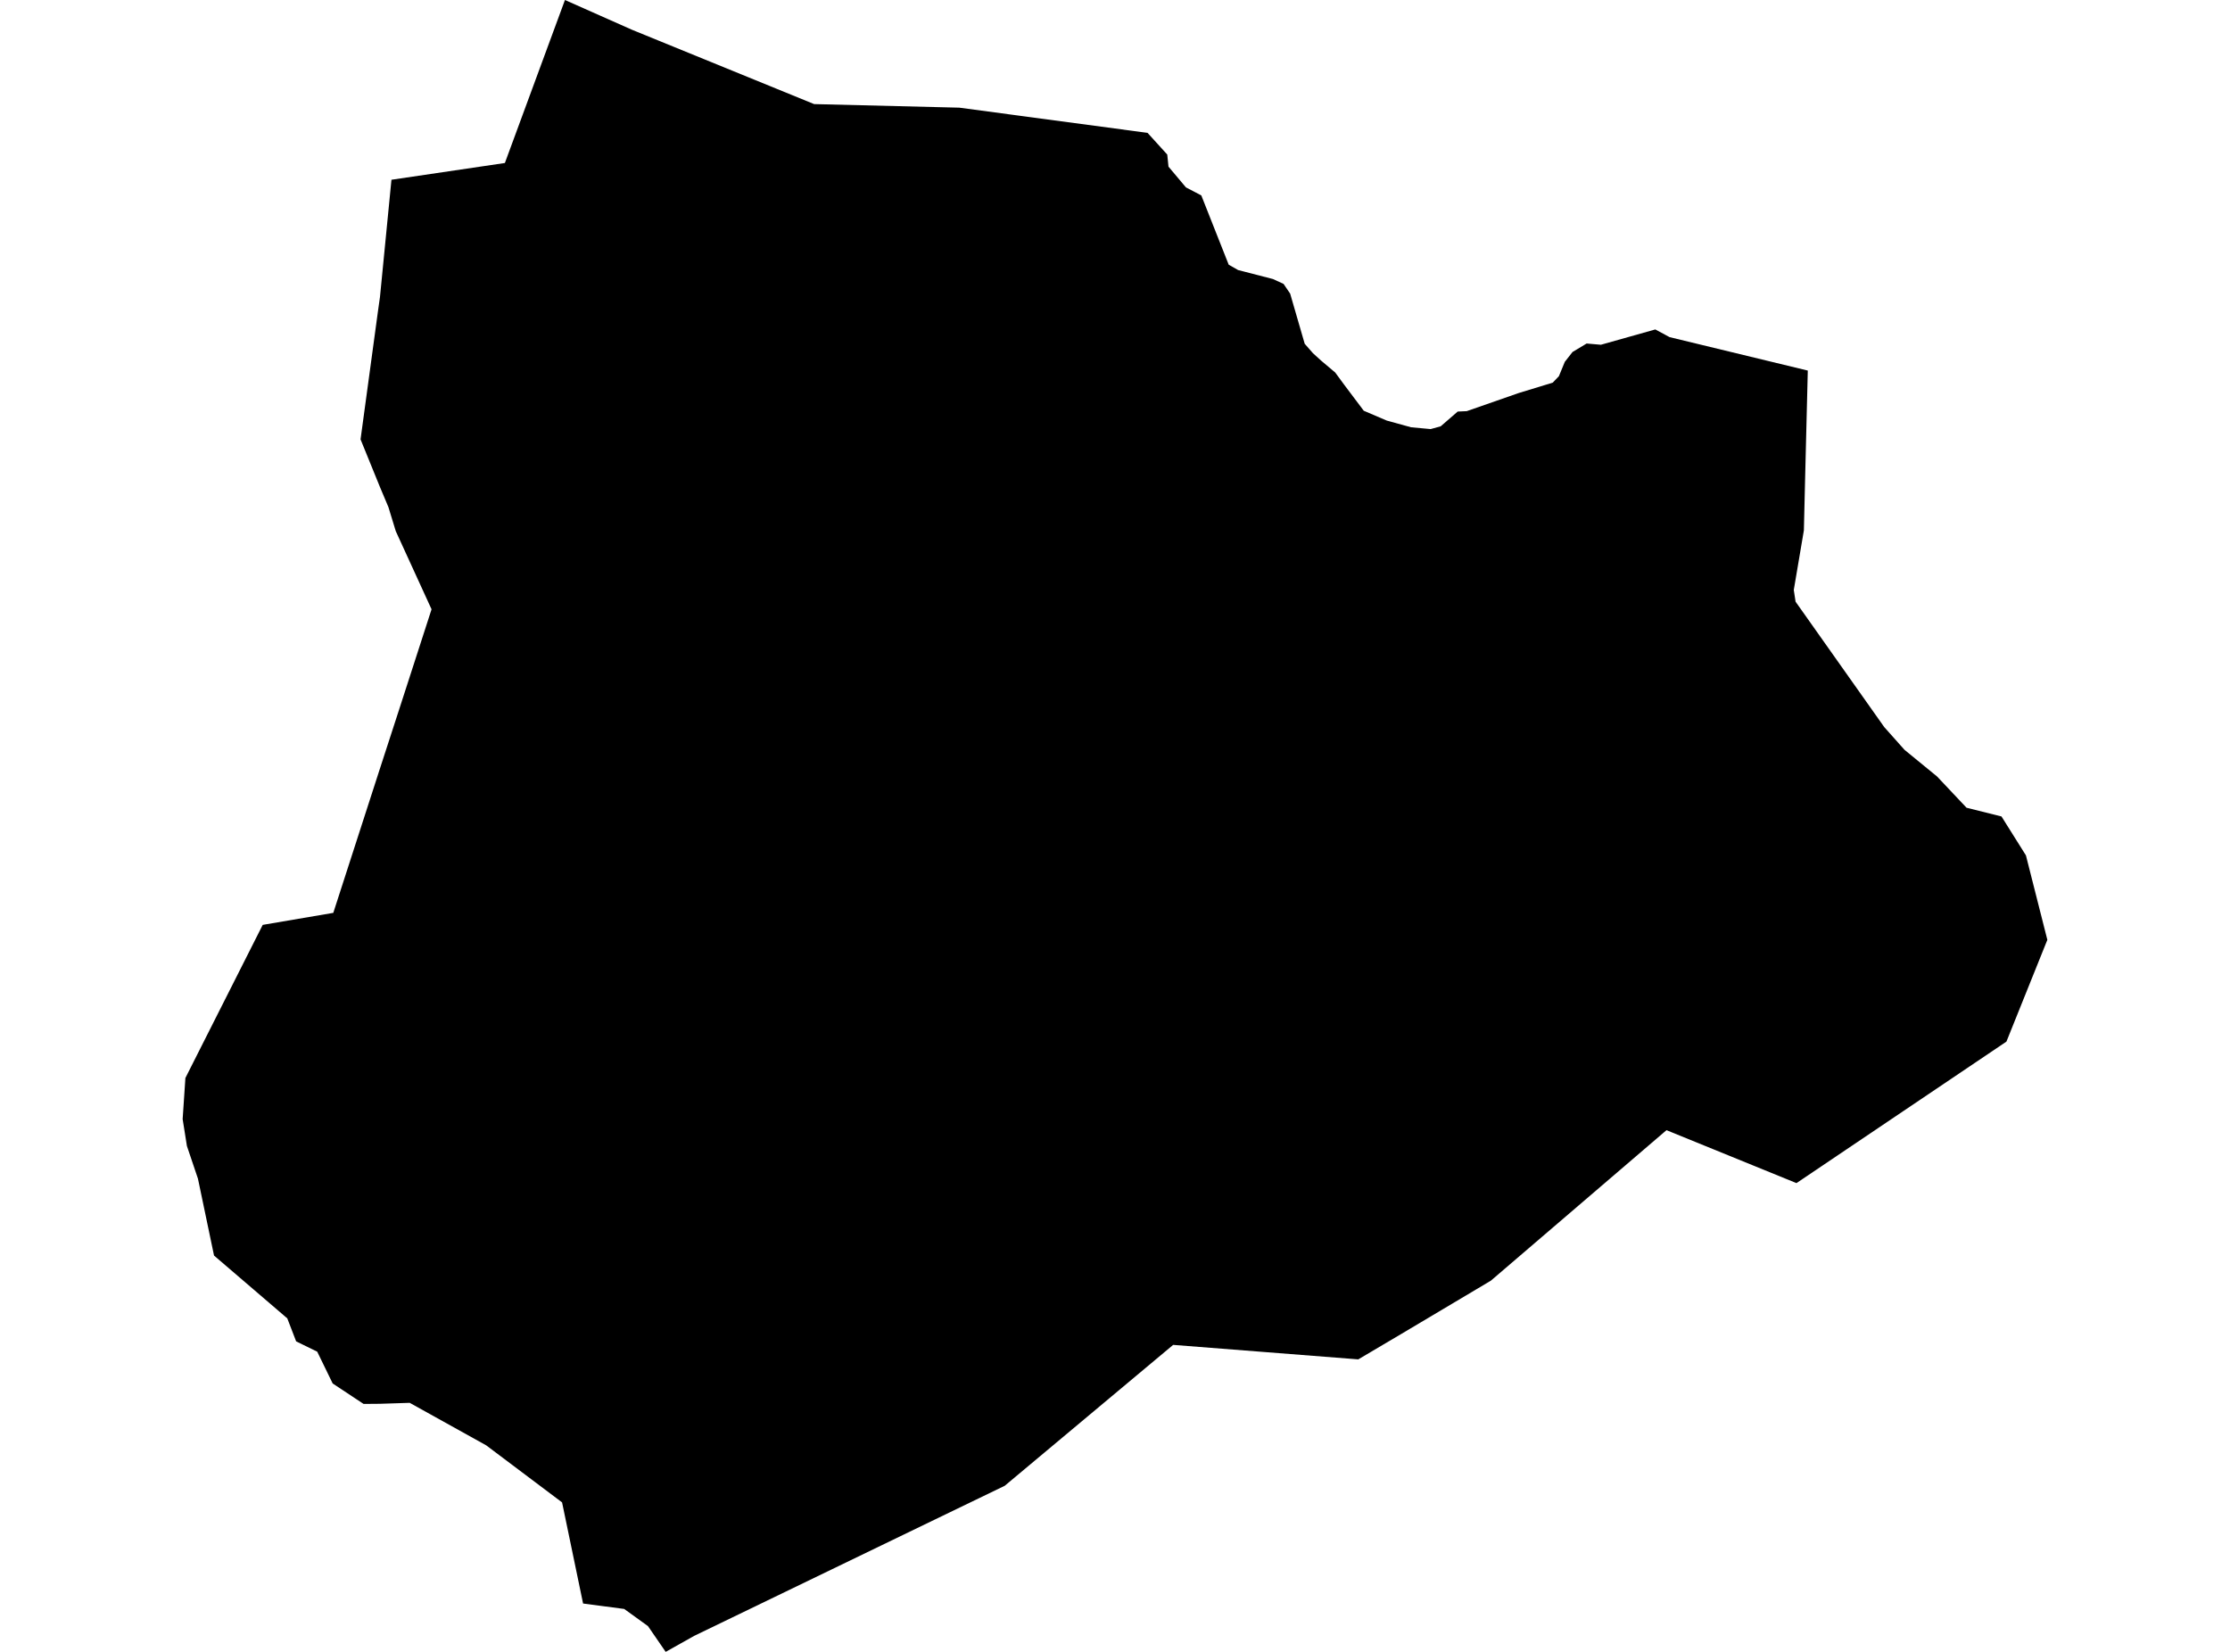 <?xml version='1.0'?>
<svg  baseProfile = 'tiny' width = '540' height = '400' stroke-linecap = 'round' stroke-linejoin = 'round' version='1.1' xmlns='http://www.w3.org/2000/svg'>
<path id='2508101001' title='2508101001'  d='M 136.805 0 153.016 7.199 197.143 25.206 232.291 26.07 277.881 32.172 282.653 37.426 282.952 40.352 287.175 45.374 290.899 47.319 297.533 64.095 299.811 65.392 308.258 67.57 310.818 68.751 312.414 71.095 315.939 83.249 317.951 85.543 319.929 87.339 323.321 90.199 325.582 93.275 330.238 99.46 335.791 101.837 341.71 103.467 346.432 103.899 348.859 103.234 352.983 99.659 355.177 99.559 367.764 95.17 375.994 92.659 377.49 91.097 378.92 87.622 380.799 85.227 384.207 83.182 387.666 83.482 400.834 79.774 404.292 81.636 437.761 89.733 437.113 115.887 436.814 128.423 434.369 142.855 434.802 145.698 456.283 176.074 461.171 181.561 469.069 188.029 476.202 195.594 484.665 197.706 490.584 207.133 495.771 227.583 485.862 252.224 435.018 286.491 403.544 273.672 361.013 310.117 339.233 323.069 328.908 329.171 284.083 325.663 243.298 359.781 168.096 396.126 161.196 400 156.907 393.765 151.154 389.608 141.195 388.295 136.107 363.804 117.735 349.988 99.213 339.696 91.997 339.929 88.04 339.962 80.558 335.007 76.817 327.309 71.713 324.815 69.568 319.245 51.827 304.032 47.937 285.427 45.26 277.496 44.229 270.995 44.894 261.036 63.615 223.959 80.707 221.049 91.98 186.183 96.519 172.217 104.5 147.543 95.838 128.622 95.705 128.19 94.059 122.803 92.013 117.948 87.308 106.393 91.581 74.952 92.013 71.91 94.79 43.528 122.257 39.471 136.805 0 Z' />
</svg>